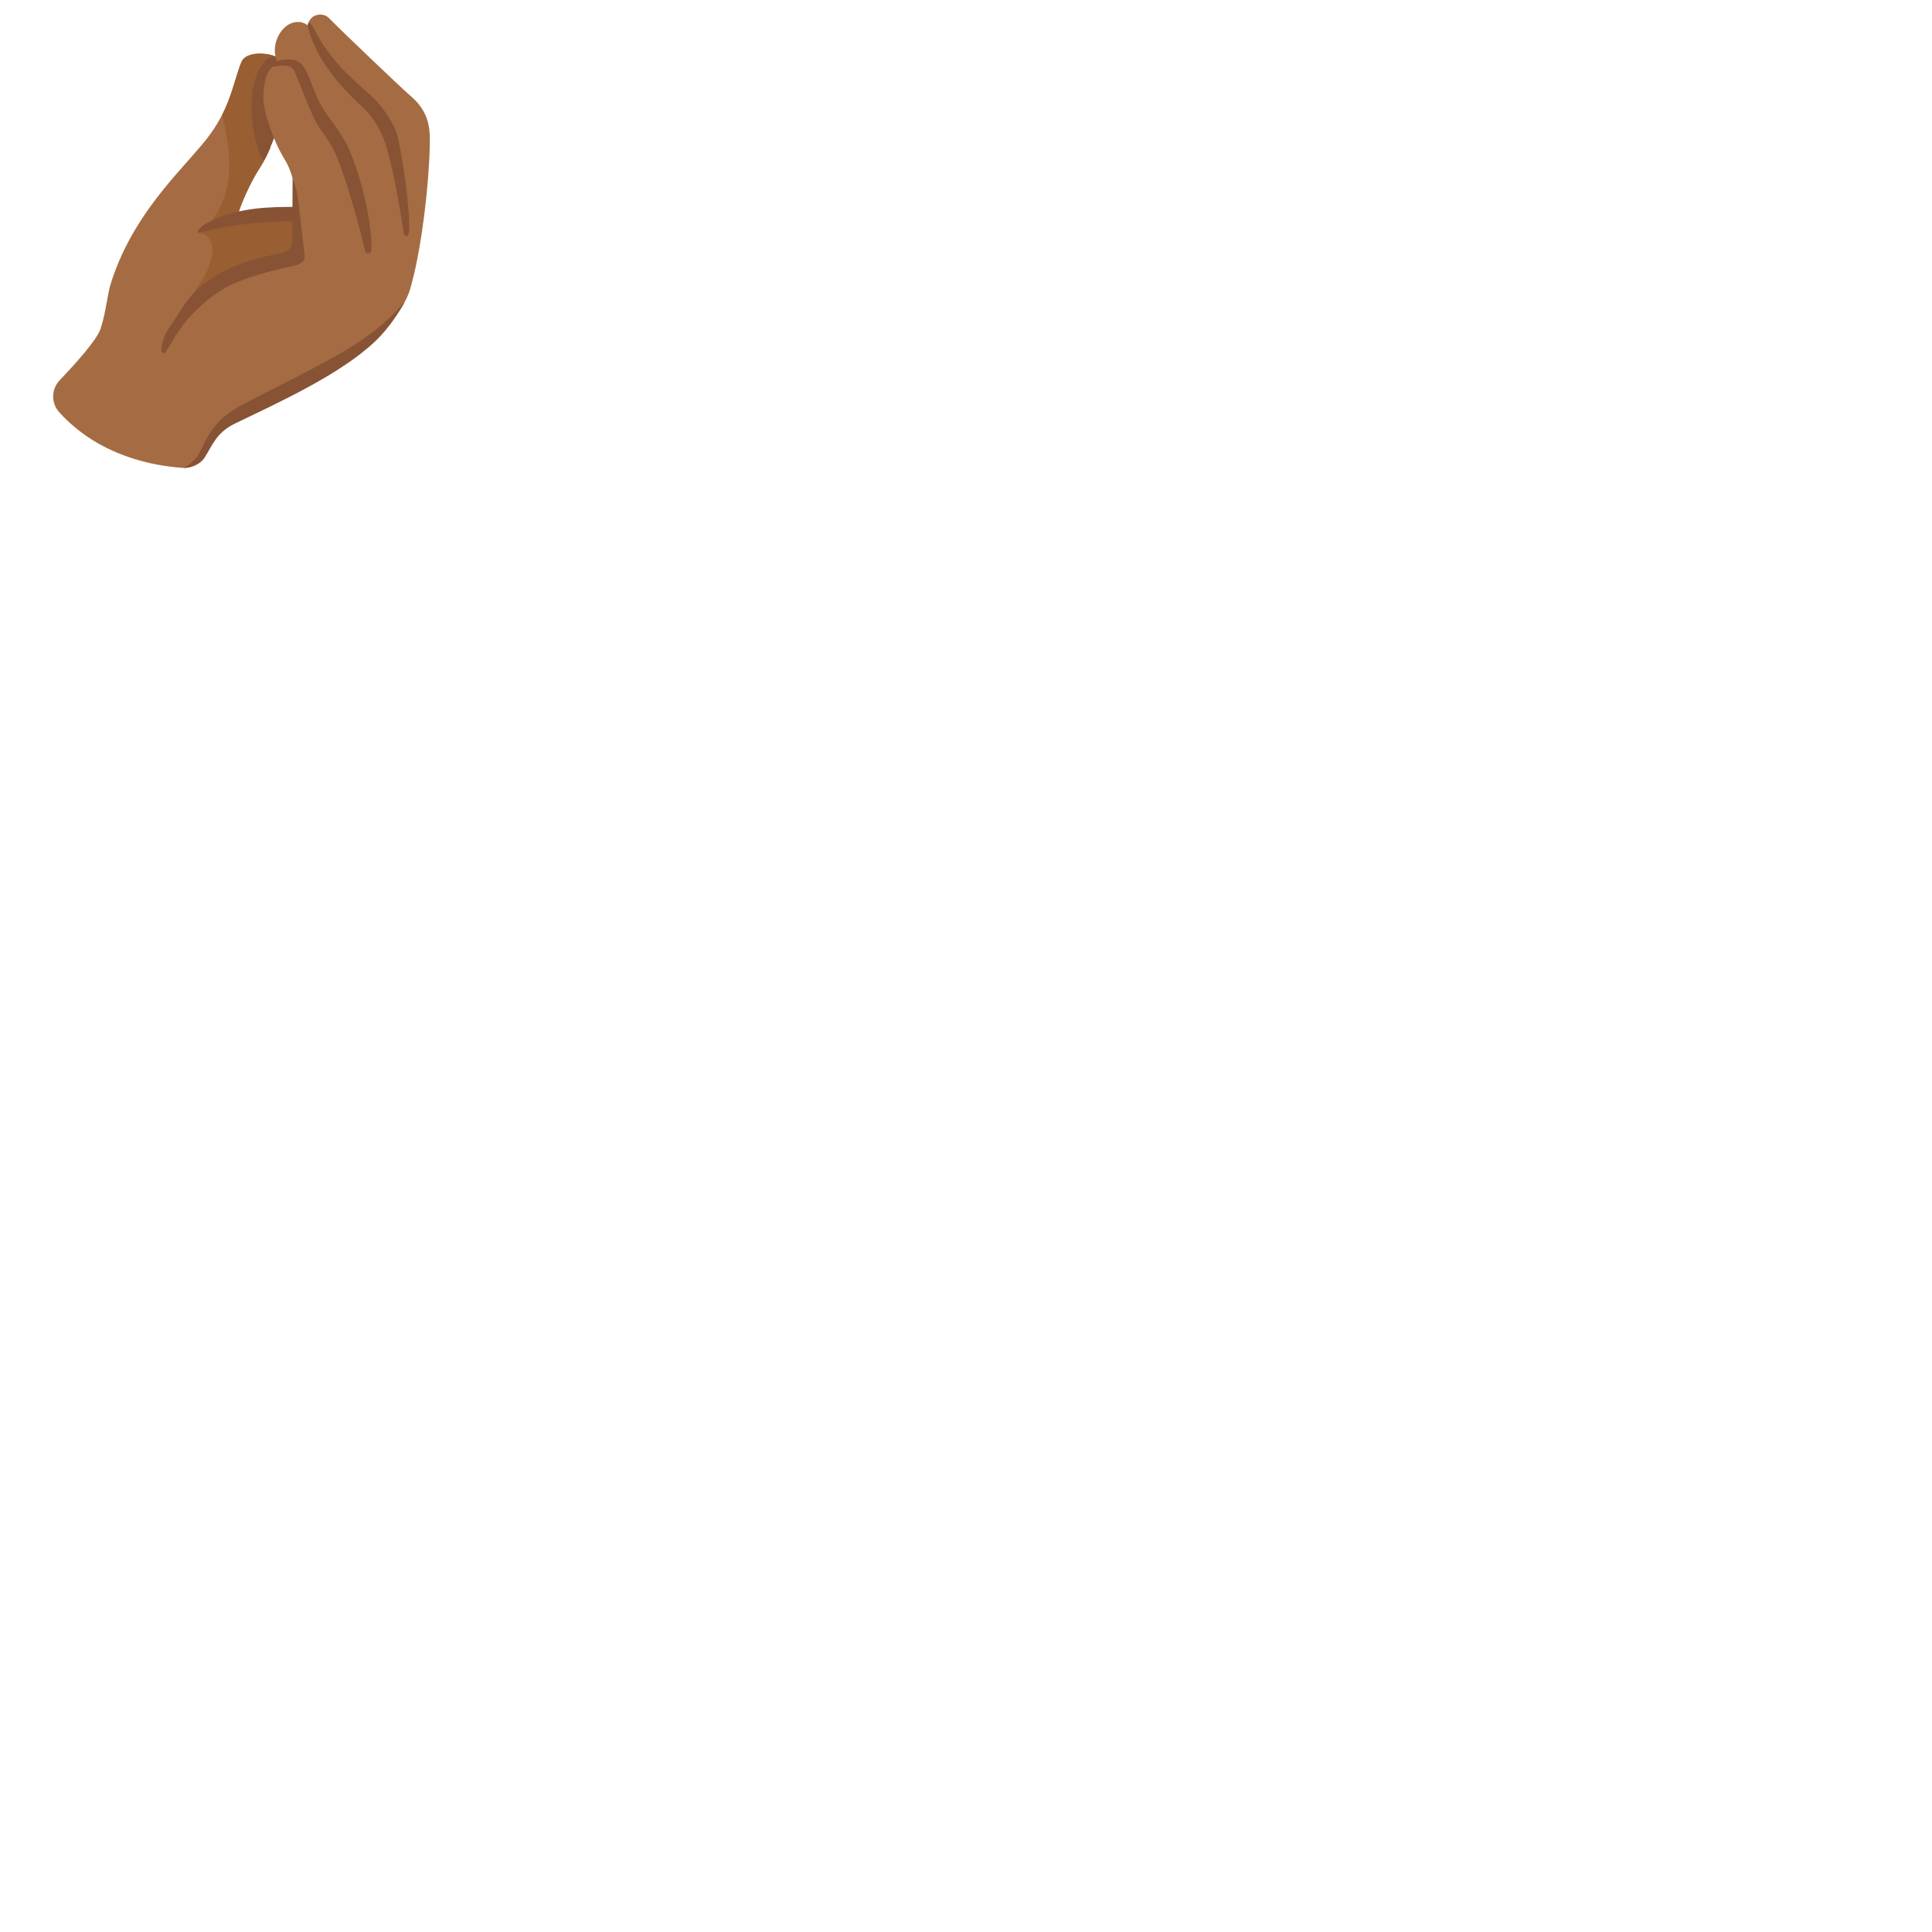 <svg xmlns="http://www.w3.org/2000/svg" version="1.1" viewBox="0 0 512 512" fill="currentColor"><path fill="#A56C43" d="M107.39 25.04c-1.84-1.54-14.25-13.66-14.25-13.66c-2.68.11-18.9 4.15-20 3.63c-1.98-.94-7.8-1.52-9.11 1.32c-.4.86-.79 2.08-1.24 3.49c-1.5 4.65-2.83 10.91-9.19 18.44c-.86 1.02-1.83 2.13-2.89 3.33c-4.41 5.04-9.76 10.79-14.62 18.8c-2.86 4.72-5.05 9.45-6.72 14.7c-.95 3-1.22 7.42-2.71 12.02c-.97 2.99-6.84 9.47-10.83 13.64c-2.23 2.33-2.34 6.01-.19 8.42c10.52 11.75 25.2 14.31 32.7 14.81c2.81.19 5.39-1.54 6.3-4.21l.4-1.17c.41-.74 2.18-4.9 9.35-7.92C92.2 98.97 106.21 85 108.52 77.06c2.78-9.53 4.16-29.33 4.17-40.39c.01-3.56-.62-7.73-5.3-11.63M79.27 56.9c-1.66.38-15.43.95-16.48.86c.94-3.83 3.74-9.81 5.91-13.05c2.99-4.46 4.43-9.86 4.43-9.86c1.15 2.39 5.11 10.64 5.63 12.25c.5 1.55 2.81 9.28.51 9.8"/><path fill="#995E32" d="M56.17 76.55c5.27-3.43 11.25-5.61 17.31-7.26c1.31-.36 2.75-.78 3.47-1.93c.48-.78.54-1.74.58-2.65l.33-7.64c-3.99.36-14.15.77-15.05.68c.94-3.83 3.84-9.74 5.91-13.05c1.1-1.75 2.15-3.55 2.91-5.47c.01-.02.02-.05.02-.07c-.57-2.02-3.47-14.05-3.13-16.09c1.11-6.69 4.82-7.03 4.82-7.03c-.12-.37-.24-.73-.37-1.08c-2.27-1.05-7.66-1.39-8.93 1.37c-.4.86-.79 2.08-1.24 3.49c-.94 2.93-1.82 6.5-3.94 10.62c.18.78.36 1.56.53 2.33c1.14 5.13 1.83 10.44.99 15.63c-.83 5.18-3.35 10.26-7.61 13.33c2 .1 3.47 2.18 3.51 4.18c.16 8.89-11.6 17.33-12.34 24.6c2.42-5.78 6.96-10.53 12.23-13.96"/><path fill="#875334" d="m76.08 19.26l-2.74-3.21l-.31-1.1c-2.11 0-3.45 1.5-4.78 4.48c-3.45 7.76-.44 21.19 1.66 23.11c0 0 3.89-7.71 4.56-11.63l1.98-11.58zm3.15 35.57c-8.35-.04-15.34.17-22.91 3.52c-3.39 1.5-3.94 2.79-3.91 3.12c.03.33.88.07.88.07c10.15-2.74 21.53-2.98 25.92-2.94h.01c1.06 0 1.92-.84 1.93-1.87c.01-1.04-.85-1.89-1.92-1.9"/><path fill="#A56C43" d="M108.61 25.25C106.77 23.71 89.88 7.6 87.22 4.83c-1.1-1.15-2.75-1.21-4.04-.55c-.77.39-1.57 1.57-1.65 2.44c-1.15-.98-2.87-1.13-4.28-.58c-1.41.54-2.53 1.69-3.28 3c-1.39 2.4-1.6 5.57-.12 7.91c-.99.06-3.74.78-4.06 8.05c-.13 2.91.77 5.76 1.72 8.52c1.06 3.09 2.27 5.93 3.95 8.67c4.15 6.78 3.1 16.87 4.79 25.31c-5.58 1.64-24.45.52-36.3 21.67c-2.69 4.81-2.44 13.23-.15 16.51c6.16 8.82 62.43-21.58 64.72-28.71c3.04-9.45 5.38-29.13 5.39-40.19c0-3.57-.62-7.74-5.3-11.63"/><path fill="#875334" d="M92.65 39.87c-1.42-3.41-4.11-6.88-5.81-9.23c-2.64-3.63-4.04-7.89-4.47-9.03c-1.57-4.16-2.69-5.34-4.72-5.76c-1.48-.3-4.35-.01-5.4 1.04l-.73 1.04s5.3-1.77 6.55.98c.56 1.24 4.14 10.71 5.65 13.43s3.95 5.2 5.57 9.23c3.11 7.77 6.61 20.97 7.43 24.91c.08.4.41.67.82.68h.02c.4 0 .73-.26.83-.65c.35-1.37-.4-13.86-5.74-26.64m12.62-4.16c-.66-2.68-4.11-7.82-6.63-10.1C94.8 22.13 87.54 16.52 83 7.2c-.8-1.64-1.54-1.19-1.41-.22c.11.83 1.59 6.26 5.77 11.9c2.45 3.3 5.29 6.39 8.75 9.52c2.18 1.98 4.35 5.21 5.51 8.26c2.45 6.44 4.52 19.55 5.31 24.79c.16 1.05.61 1.19.86 1.19c.4 0 .68-1.23.67-1.6c-.06-10.2-2.53-22.65-3.19-25.33M80.7 67.36l-1.67-14.31c-.17-1.6-.72-4.02-1.49-5.88c0 0-.05 13.72-.09 17.12c-.02 1.57-1.72 2.64-3.17 2.9c-5.85 1.01-20.09 4.04-26.49 15.22c-1.11 1.94-2.63 3.73-3.78 5.84c-.81 1.47-1.5 4.2-1.13 5.07c.07.17.22.28.4.29h.03c.44 0 .85-.56 2.3-3.09c.25-.44.47-.83.64-1.09c3.46-5.57 8.21-10.16 13.72-13.3c5.4-3.07 16.69-5.47 17.66-5.65c2.93-.57 3.17-1.68 3.07-3.12M48.63 124c.8-.5 3.19-1.68 4.49-4.53c2.79-6.11 5.43-9.26 11.53-12.46c8.76-4.59 22.5-11.09 30.63-16.51c6.45-4.3 10.04-8.26 11.55-10.15c.08-.1.24 0 .18.12c-1.16 2.08-3.78 6.33-7.43 9.84c-9.19 8.85-25.91 16.44-37.24 21.9c-5.01 2.42-6.03 5.76-8.09 9.03c-.8 1.28-2.22 2.05-3.36 2.41c-1.28.43-2.26.35-2.26.35"/></svg>